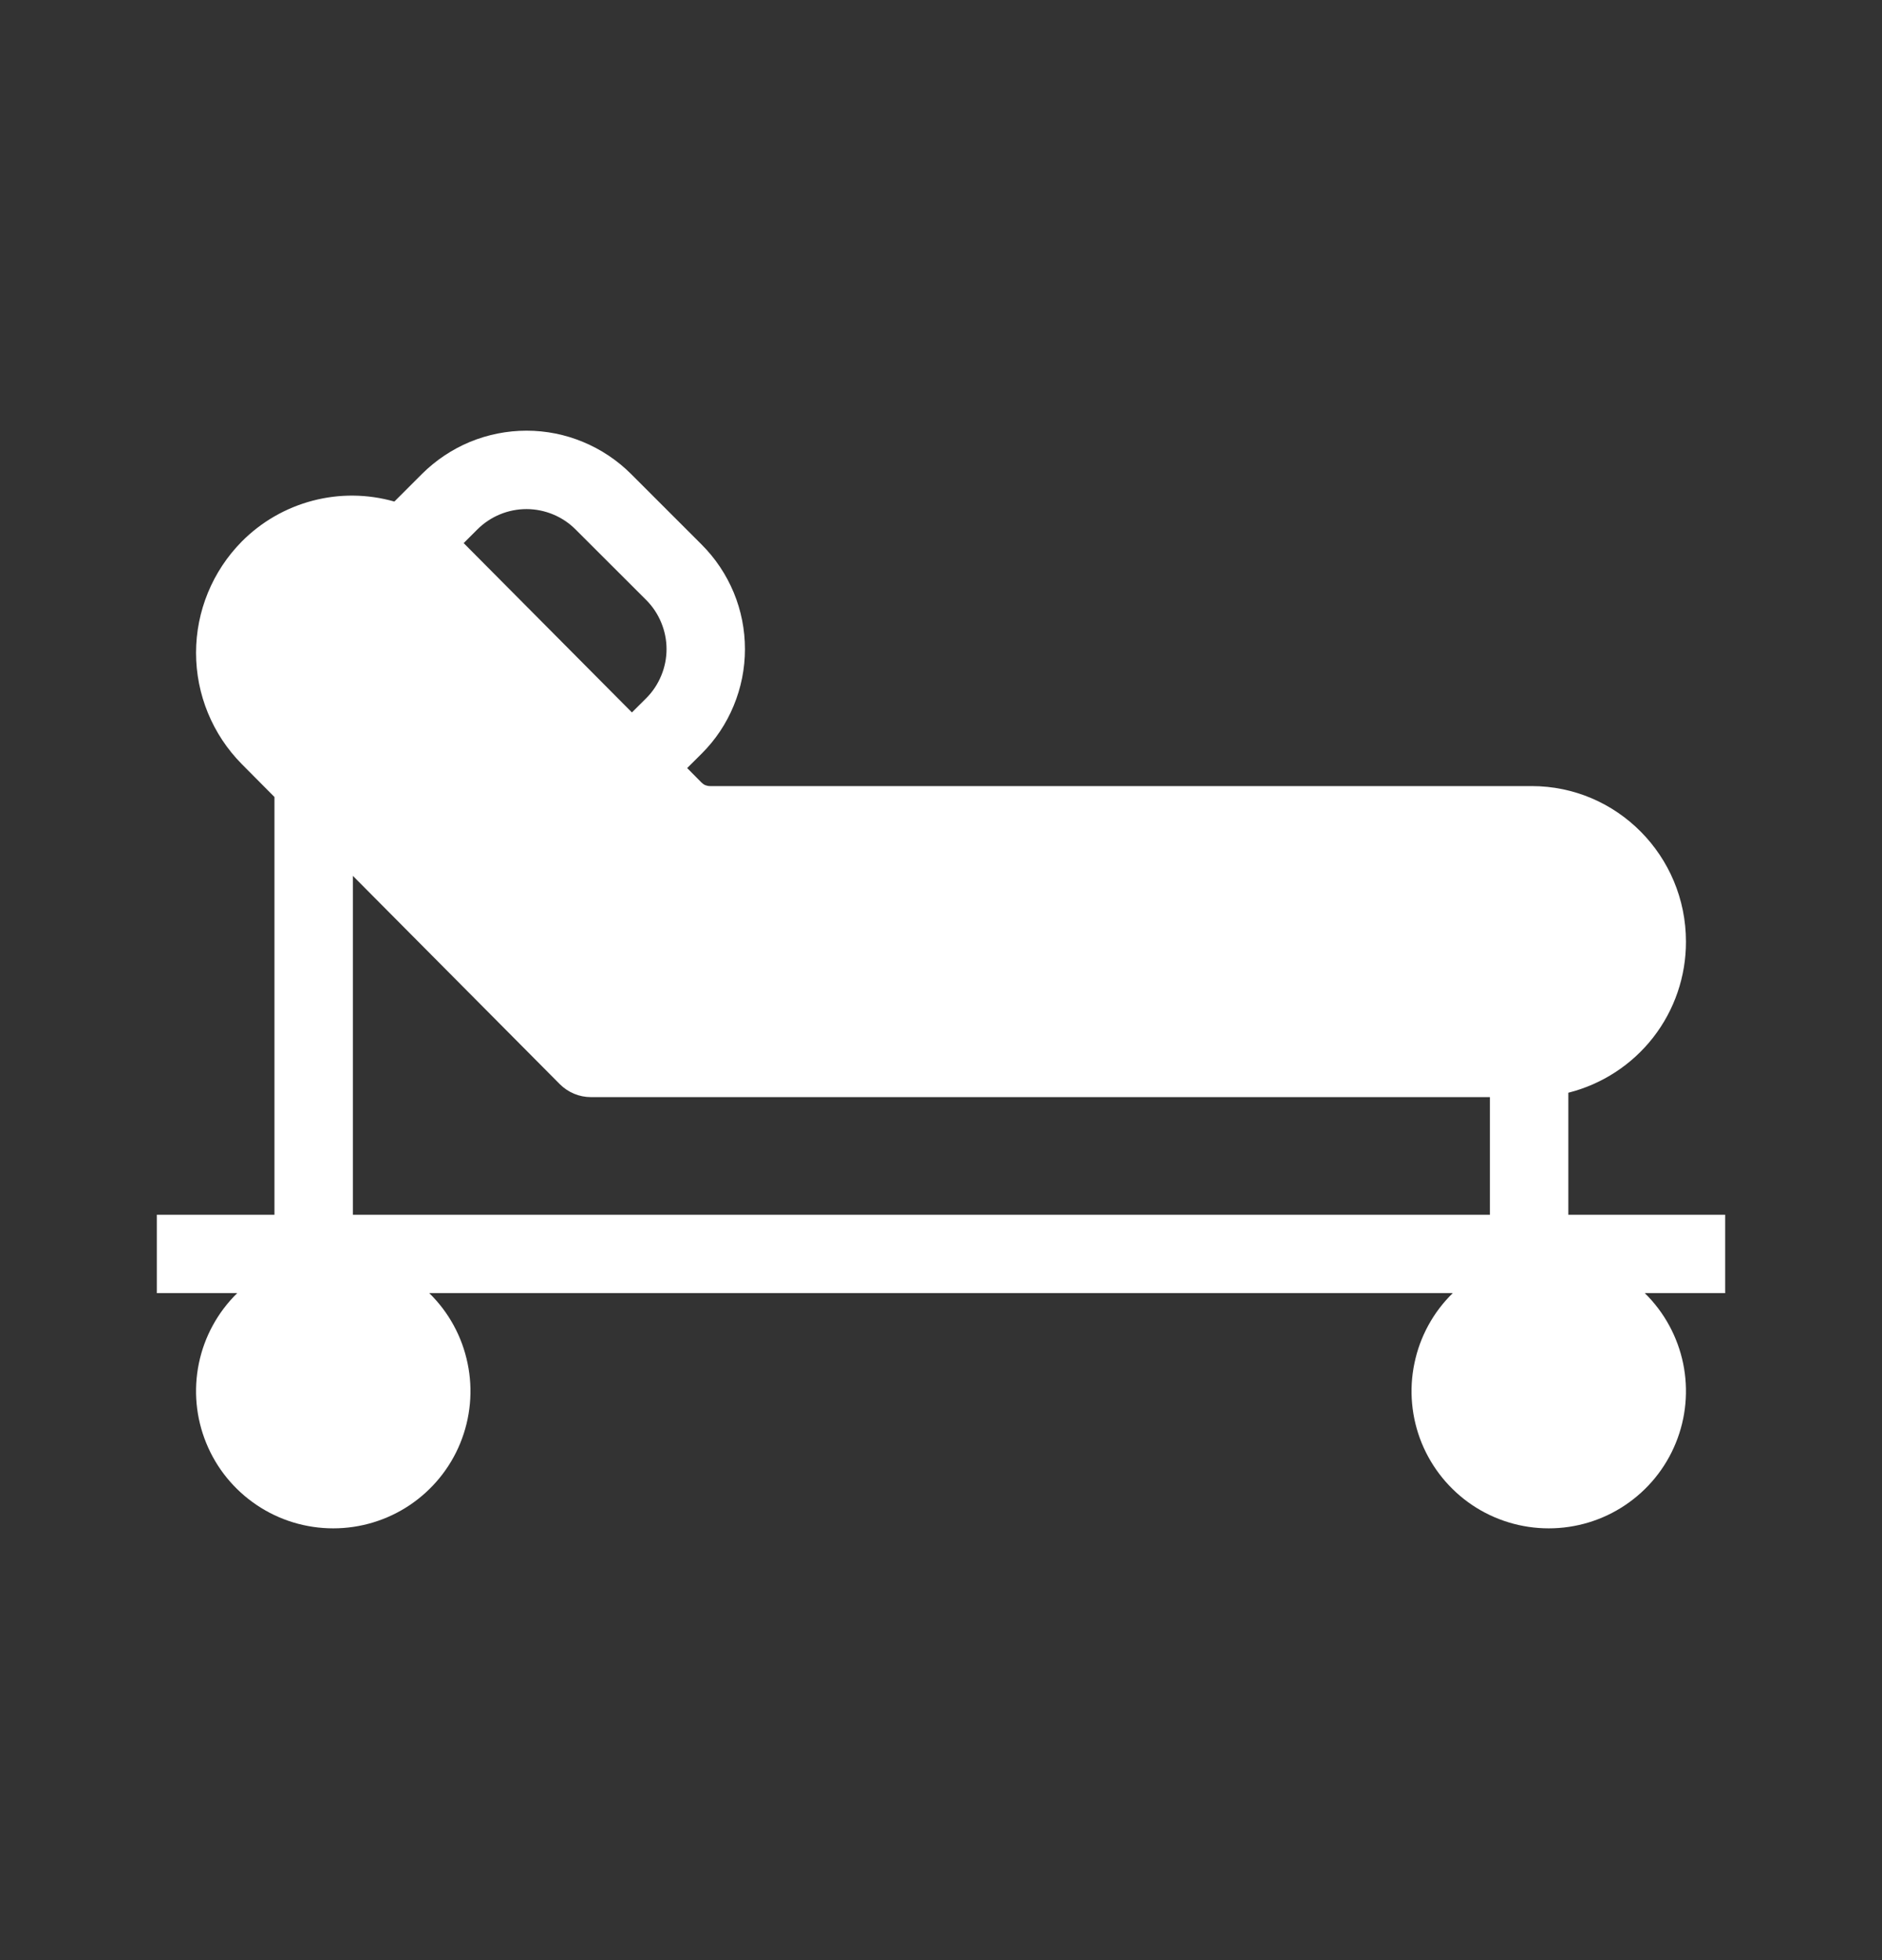 <svg width="24" height="25" viewBox="0 0 24 25" fill="none" xmlns="http://www.w3.org/2000/svg">
<rect x="0" y="0" width="24" height="25" fill="#333333" stroke="none"/>
<path fill-rule="evenodd" clip-rule="evenodd" d="M8.048 6.046C7.873 5.871 7.665 5.732 7.436 5.637C7.208 5.542 6.963 5.493 6.715 5.493C6.467 5.493 6.222 5.542 5.993 5.636C5.765 5.731 5.557 5.87 5.381 6.045L5.029 6.397C4.689 6.3 4.329 6.296 3.987 6.386C3.644 6.476 3.332 6.656 3.083 6.907C2.71 7.285 2.5 7.795 2.5 8.326C2.5 8.858 2.71 9.368 3.083 9.745L3.5 10.165V15.493H2V16.493H3.025C2.777 16.736 2.606 17.048 2.536 17.389C2.466 17.729 2.498 18.083 2.63 18.405C2.761 18.727 2.985 19.002 3.274 19.196C3.562 19.39 3.902 19.493 4.25 19.493C4.597 19.493 4.937 19.39 5.226 19.196C5.514 19.002 5.739 18.727 5.87 18.405C6.001 18.083 6.034 17.729 5.963 17.389C5.893 17.048 5.723 16.736 5.474 16.493H18.526C18.277 16.736 18.107 17.048 18.037 17.389C17.966 17.729 17.999 18.083 18.13 18.405C18.262 18.727 18.486 19.002 18.774 19.196C19.063 19.39 19.403 19.493 19.75 19.493C20.098 19.493 20.438 19.39 20.726 19.196C21.015 19.002 21.239 18.727 21.37 18.405C21.502 18.083 21.534 17.729 21.464 17.389C21.393 17.048 21.223 16.736 20.975 16.493H22V15.493H20V13.937C20.429 13.829 20.81 13.581 21.082 13.232C21.354 12.883 21.501 12.452 21.5 12.01C21.5 10.915 20.619 10.026 19.533 10.026H9.055C9.035 10.026 9.015 10.022 8.996 10.015C8.977 10.007 8.96 9.995 8.946 9.981L8.763 9.796L8.947 9.613C9.123 9.438 9.262 9.23 9.356 9.001C9.451 8.772 9.5 8.527 9.5 8.28C9.5 8.032 9.452 7.787 9.357 7.558C9.262 7.329 9.123 7.121 8.948 6.946L8.048 6.046V6.046ZM8.058 9.087L8.241 8.905C8.323 8.823 8.388 8.725 8.432 8.618C8.477 8.511 8.5 8.395 8.5 8.279C8.5 8.163 8.477 8.048 8.432 7.94C8.388 7.833 8.323 7.735 8.241 7.653L7.34 6.753C7.175 6.587 6.949 6.494 6.715 6.493C6.48 6.493 6.255 6.586 6.088 6.752L5.913 6.927L8.059 9.087H8.058ZM19 15.493H4.5V11.171L7.138 13.827C7.244 13.933 7.386 13.993 7.536 13.993H19V15.493Z" fill="white"/>
</svg>

